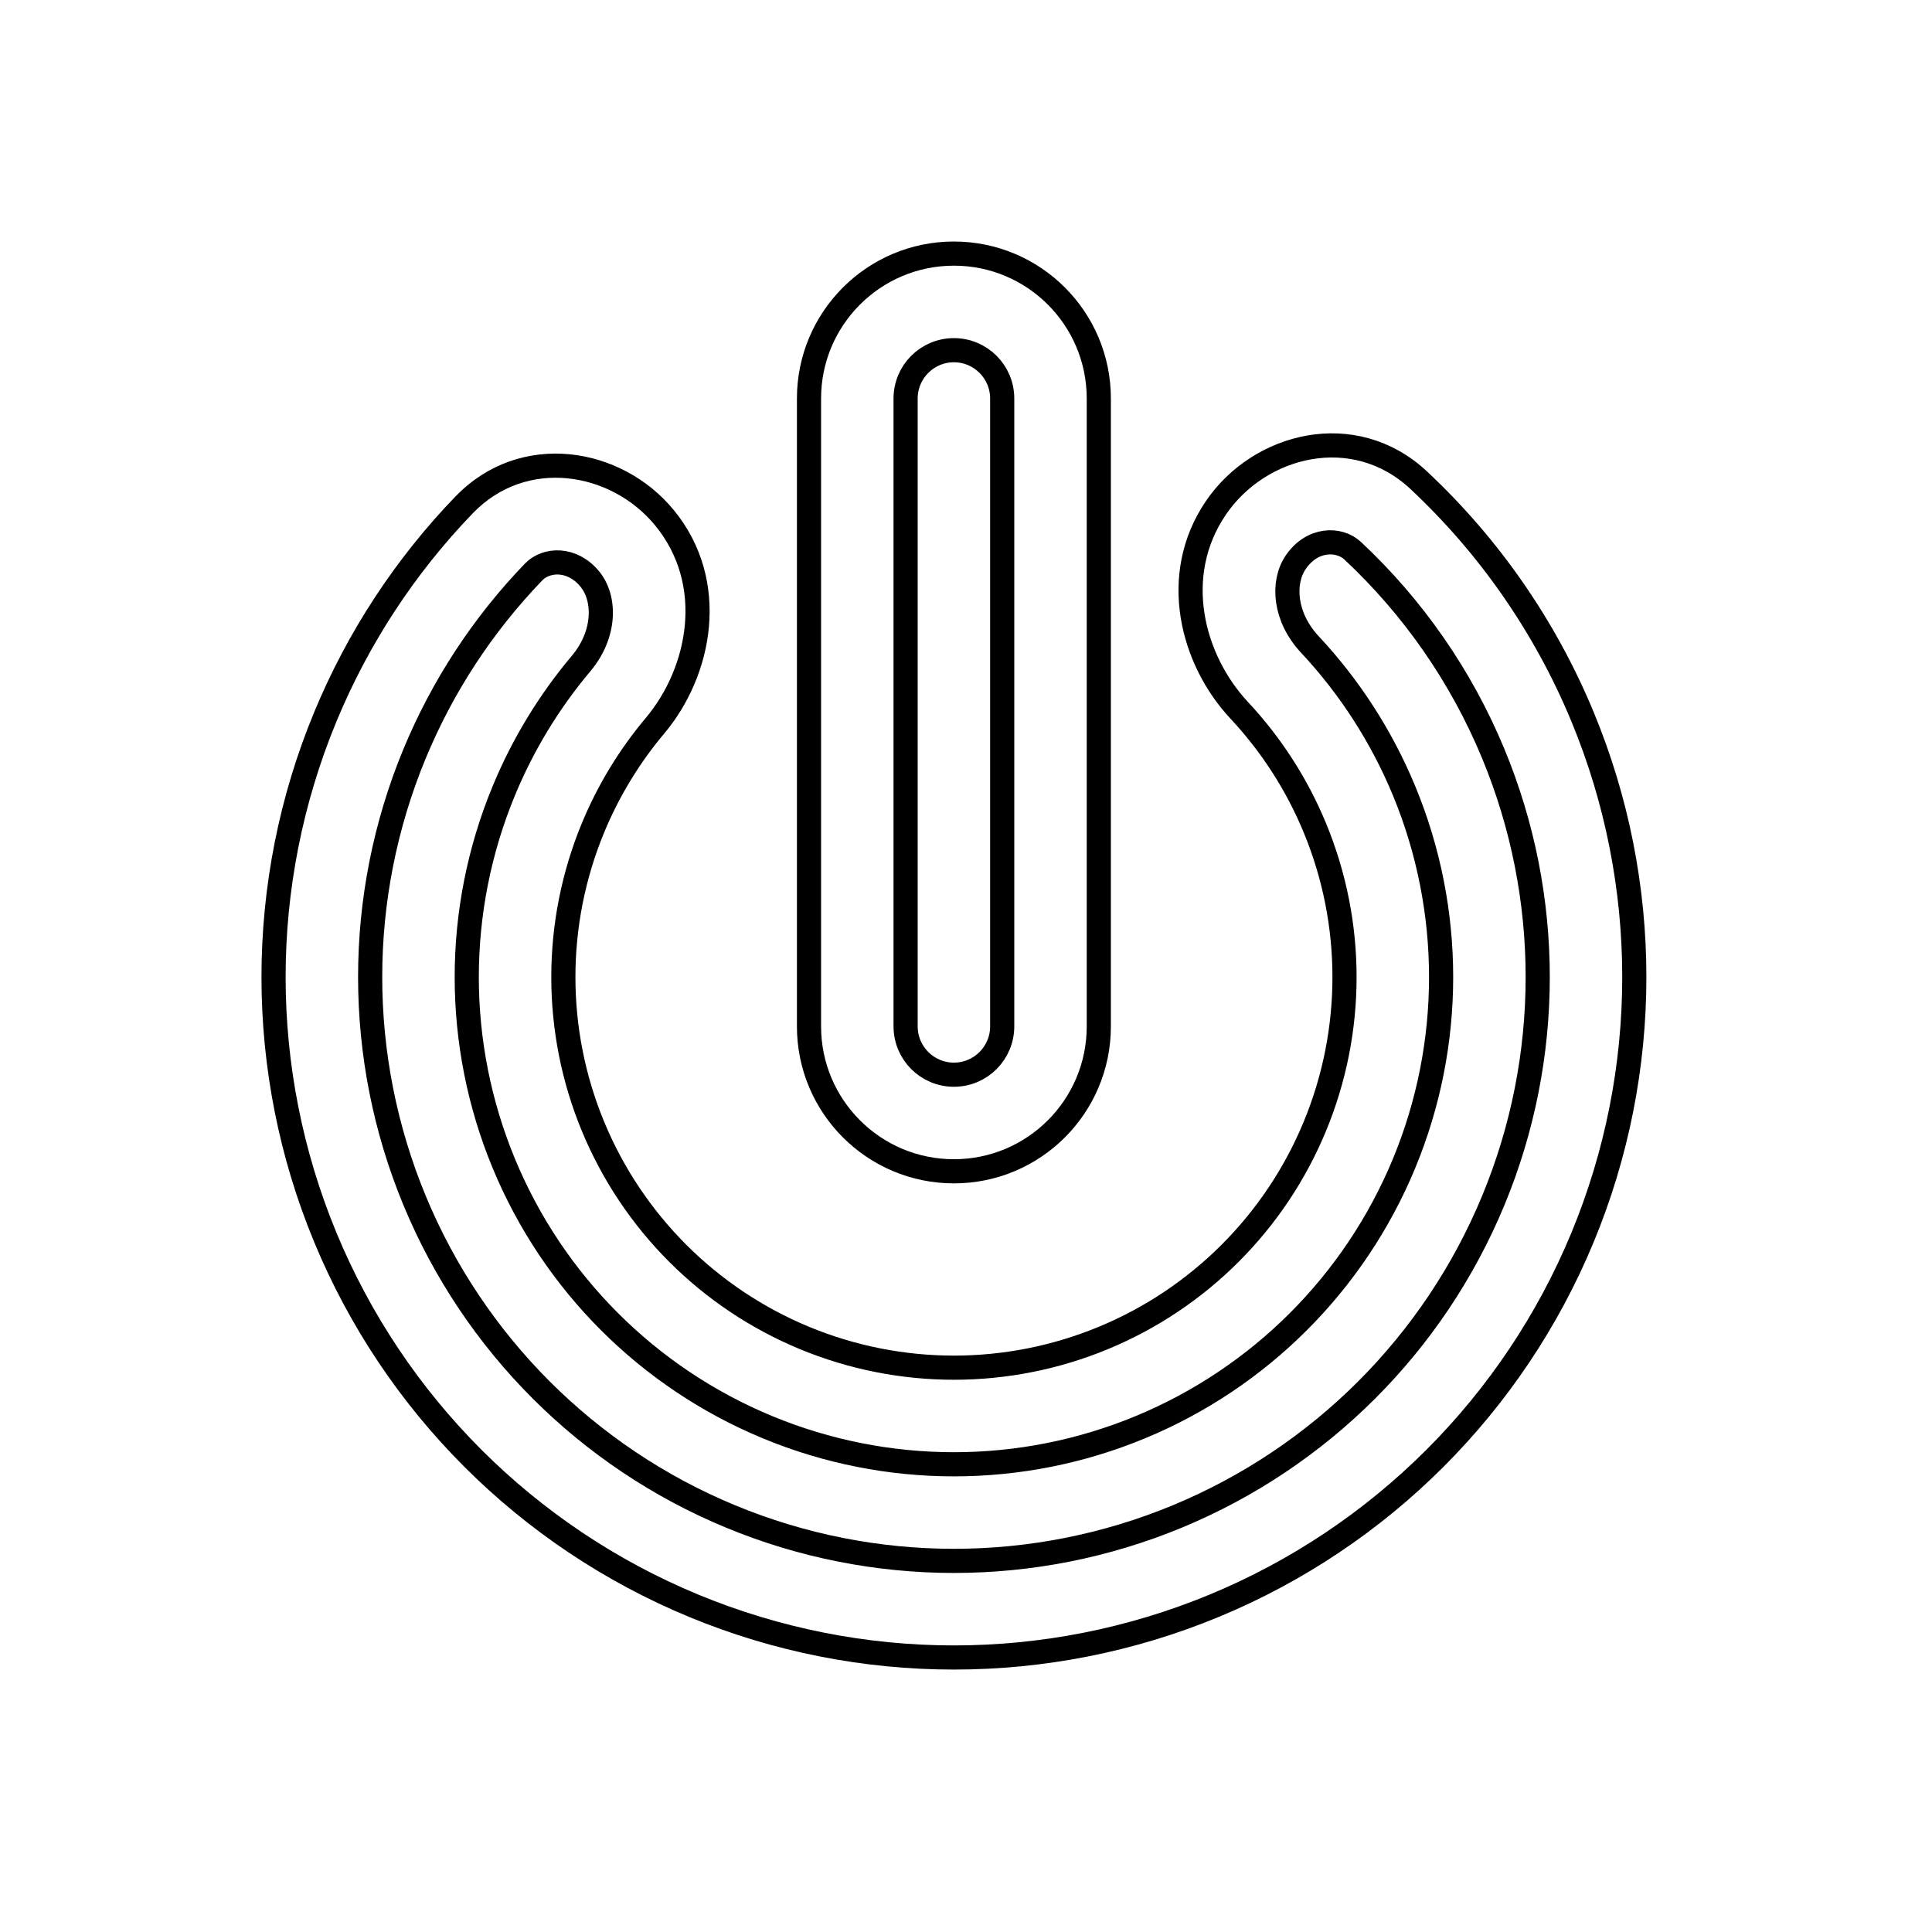 <svg width="80" height="80" viewBox="0 0 80 80" fill="none" xmlns="http://www.w3.org/2000/svg">
  <path fill-rule="evenodd" clip-rule="evenodd" d="M33.499 16.501C33.499 13.187 36.186 10.501 39.499 10.501C42.813 10.501 45.499 13.187 45.499 16.501L45.499 42.501C45.499 45.815 42.813 48.501 39.499 48.501C36.186 48.501 33.499 45.815 33.499 42.501L33.499 16.501ZM39.499 14.501C38.395 14.501 37.499 15.396 37.499 16.501L37.499 42.501C37.499 43.605 38.395 44.501 39.499 44.501C40.604 44.501 41.499 43.605 41.499 42.501L41.499 16.501C41.499 15.396 40.604 14.501 39.499 14.501Z" stroke="currentColor" stroke-linecap="round" stroke-linejoin="round" />
  <path fill-rule="evenodd" clip-rule="evenodd" d="M50.343 21.036C52.152 18.371 56.077 17.388 58.745 19.884C61.651 22.602 63.977 25.932 65.529 29.679C68.388 36.582 68.388 44.338 65.529 51.241C62.669 58.145 57.185 63.629 50.282 66.489C43.378 69.348 35.622 69.348 28.719 66.489C21.816 63.629 16.331 58.145 13.472 51.241C10.612 44.338 10.612 36.582 13.472 29.679C14.834 26.39 16.792 23.423 19.215 20.909C21.672 18.36 25.52 19.014 27.509 21.433C29.726 24.127 29.016 27.798 27.122 30.051C26.066 31.306 25.198 32.727 24.558 34.271C22.917 38.234 22.917 42.686 24.558 46.649C26.2 50.612 29.348 53.761 33.311 55.402C37.274 57.043 41.727 57.043 45.689 55.402C49.652 53.761 52.801 50.612 54.442 46.649C56.084 42.686 56.084 38.234 54.442 34.271C53.693 32.461 52.629 30.821 51.317 29.417C49.359 27.322 48.442 23.837 50.343 21.036ZM56.013 22.806C55.447 22.277 54.331 22.283 53.653 23.282C53.078 24.129 53.186 25.56 54.239 26.686C55.876 28.437 57.203 30.483 58.138 32.74C60.185 37.683 60.185 43.237 58.138 48.18C56.09 53.123 52.163 57.05 47.22 59.097C42.277 61.145 36.723 61.145 31.78 59.097C26.837 57.05 22.91 53.123 20.863 48.18C18.815 43.237 18.815 37.683 20.863 32.74C21.66 30.814 22.743 29.043 24.061 27.476C25.082 26.262 25.082 24.778 24.421 23.974C23.685 23.081 22.616 23.145 22.096 23.684C20.016 25.842 18.336 28.387 17.167 31.209C14.714 37.132 14.714 43.788 17.167 49.711C19.621 55.634 24.326 60.34 30.25 62.793C36.173 65.246 42.828 65.246 48.751 62.793C54.674 60.34 59.38 55.634 61.833 49.711C64.287 43.788 64.287 37.132 61.833 31.209C60.502 27.994 58.506 25.138 56.013 22.806Z" stroke="currentColor" stroke-linecap="round" stroke-linejoin="round" />
</svg>